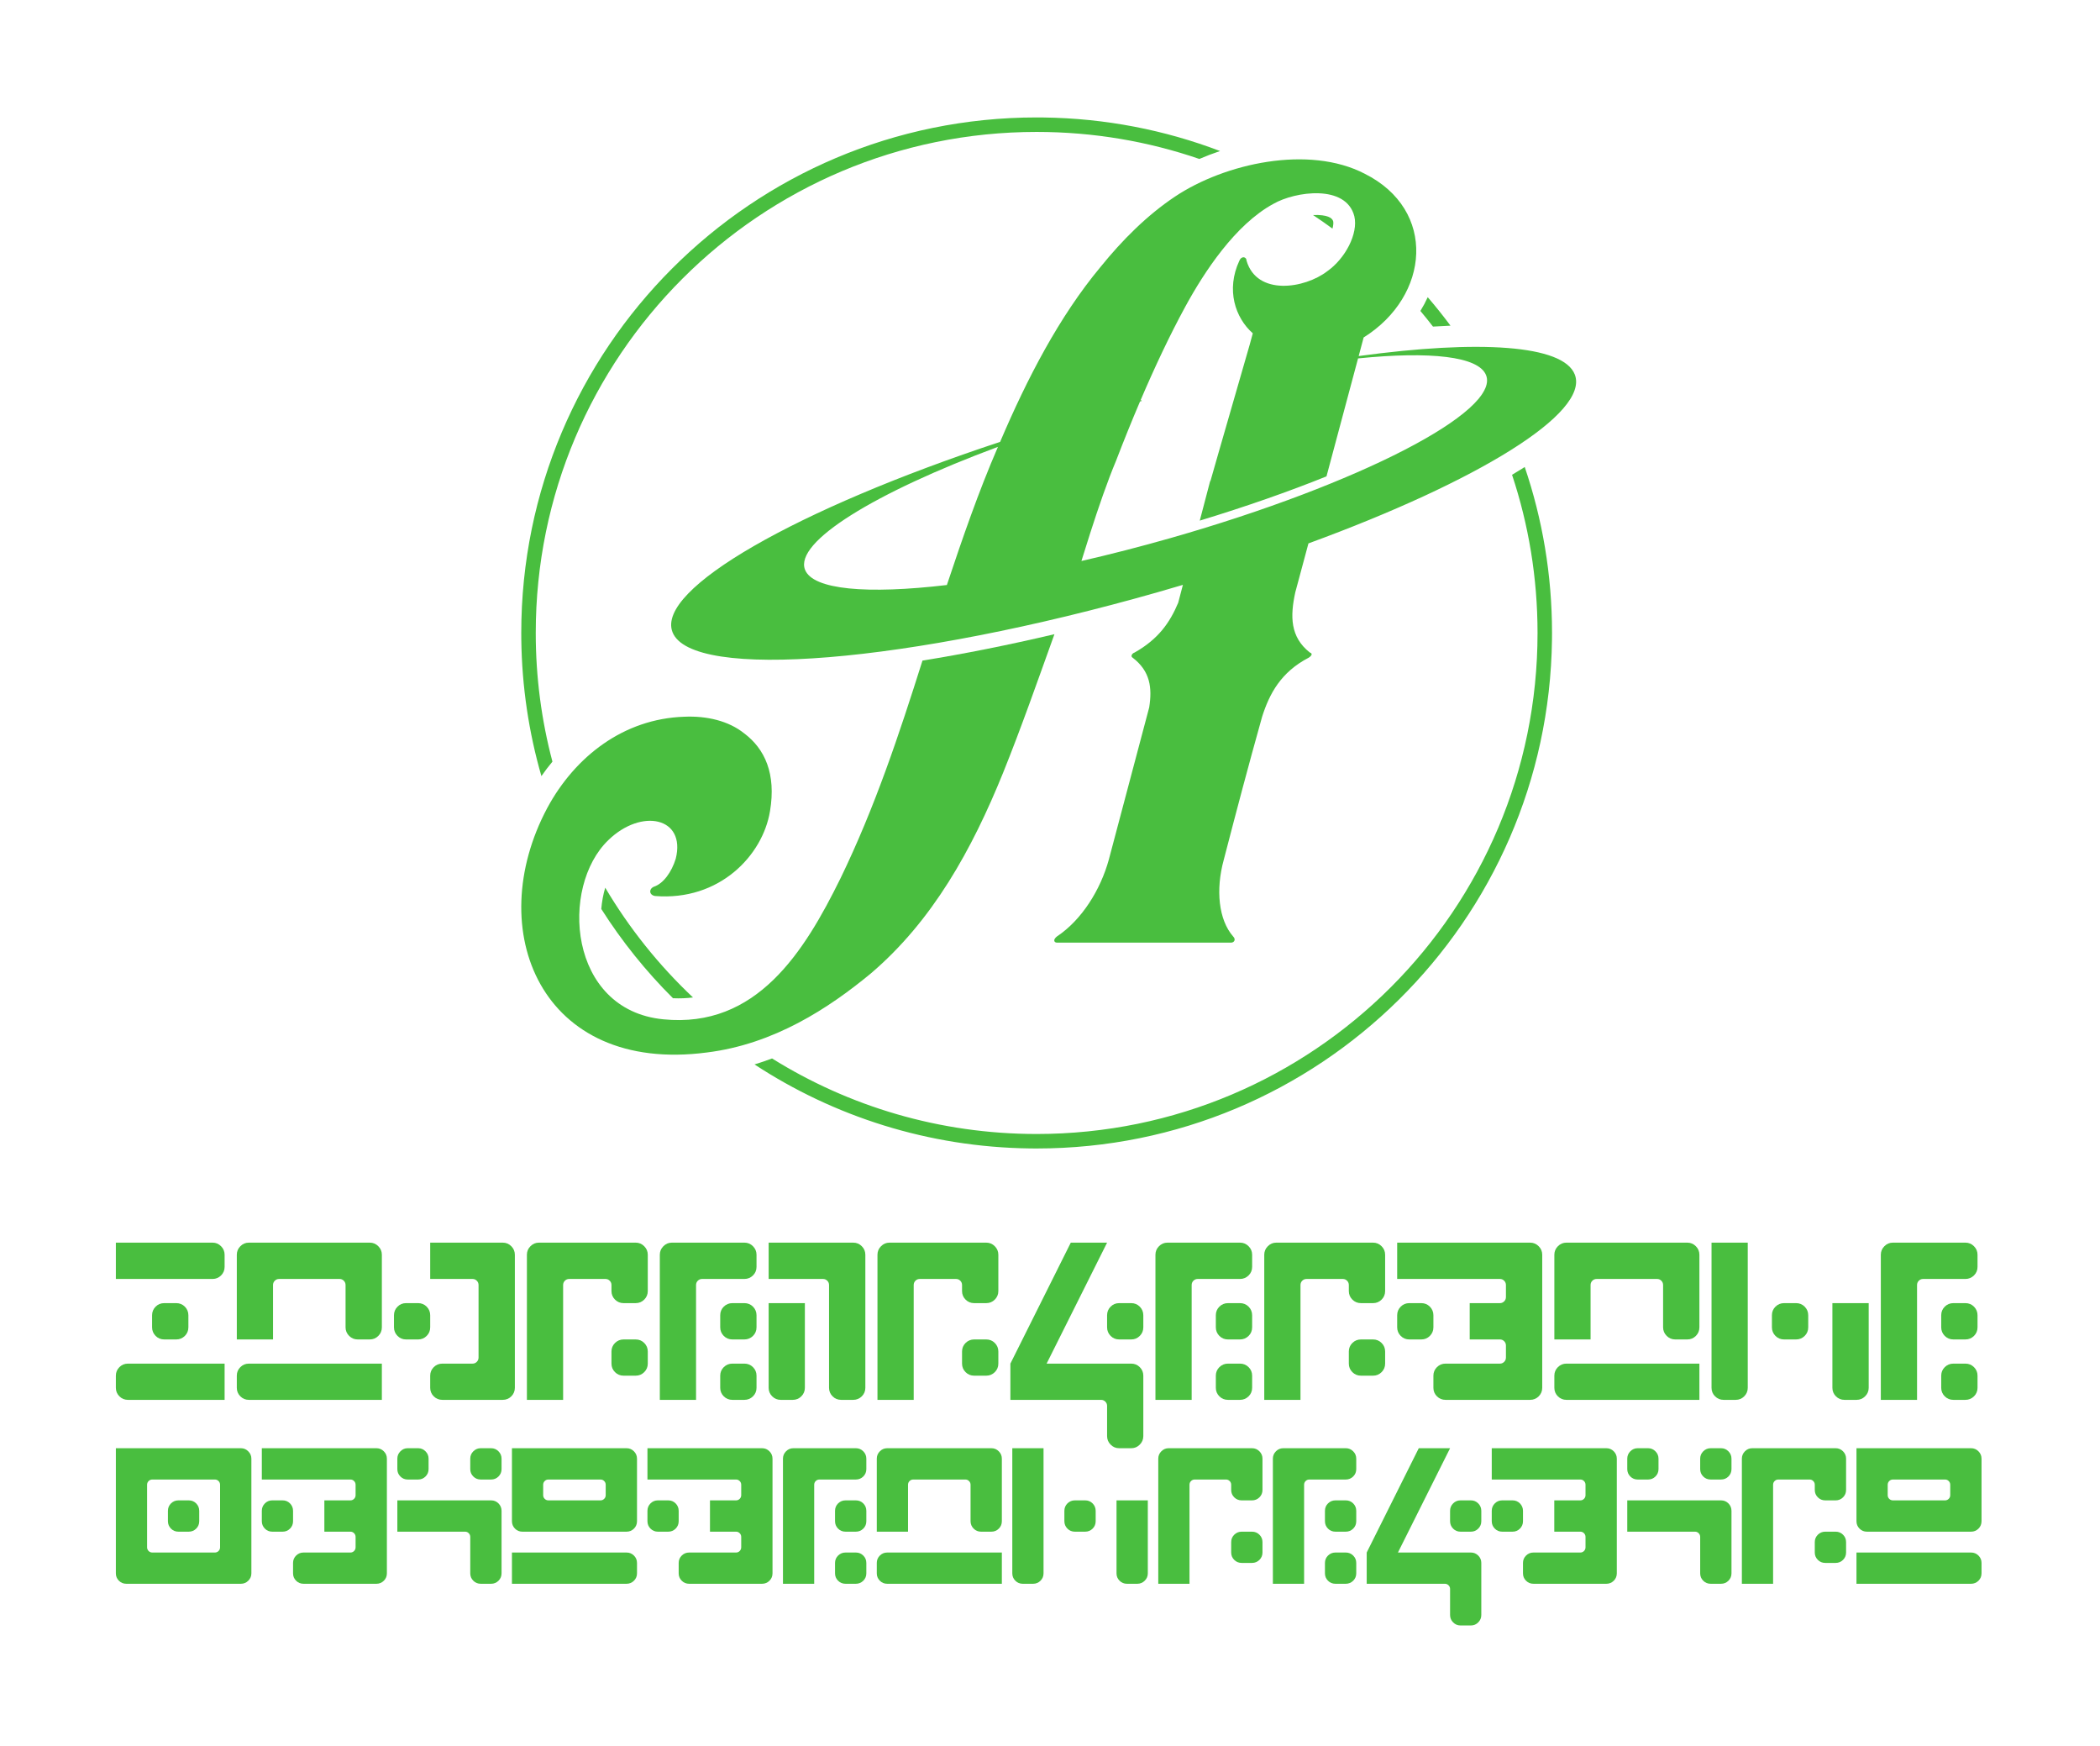 <svg width="290" height="241" viewBox="0 0 290 241" fill="none" xmlns="http://www.w3.org/2000/svg">
<path d="M210.557 64.472C213.001 71.662 214.327 79.368 214.327 87.384L214.321 88.304C213.829 127.187 182.155 158.556 143.155 158.556L142.235 158.55C128.202 158.372 115.148 154.131 104.194 146.951C105.018 146.701 105.826 146.425 106.617 146.128C117.22 152.737 129.741 156.556 143.155 156.556C181.357 156.556 212.327 125.586 212.327 87.384C212.327 79.753 211.089 72.412 208.807 65.548C209.291 65.259 209.763 64.974 210.219 64.689C210.333 64.617 210.445 64.543 210.557 64.472ZM83.579 122.552C86.897 128.161 90.985 133.26 95.697 137.705C94.819 137.817 93.9 137.855 92.934 137.812C89.199 134.093 85.874 129.961 83.035 125.49C83.118 124.468 83.303 123.478 83.579 122.552ZM77.334 108.708C76.987 109.2 76.653 109.704 76.337 110.222L75.951 110.869C76.38 110.124 76.843 109.403 77.334 108.708ZM144.075 16.219C152.663 16.328 160.885 17.957 168.483 20.852C167.505 21.179 166.549 21.546 165.624 21.944C158.579 19.526 151.02 18.213 143.155 18.213C104.953 18.213 73.984 49.182 73.984 87.384C73.984 93.526 74.786 99.48 76.288 105.149C75.753 105.792 75.245 106.46 74.766 107.148C73.036 101.154 72.073 94.835 71.99 88.304L71.984 87.384C71.984 48.077 103.849 16.213 143.155 16.213L144.075 16.219ZM205.339 52.802C205.264 53.414 204.944 54.081 204.398 54.793L204.267 54.954V54.953C204.808 54.283 205.156 53.653 205.291 53.067L205.339 52.802ZM203.764 50.358L204.048 50.522C203.954 50.464 203.855 50.407 203.752 50.352C203.756 50.355 203.76 50.356 203.764 50.358ZM203.644 50.3C203.68 50.318 203.717 50.334 203.752 50.352C203.717 50.334 203.68 50.318 203.644 50.3ZM203.404 50.185C203.487 50.221 203.567 50.261 203.644 50.3C203.567 50.261 203.487 50.221 203.404 50.185ZM203.265 50.127C203.312 50.147 203.359 50.164 203.404 50.185C203.359 50.164 203.312 50.147 203.265 50.127ZM203.021 50.027C203.105 50.059 203.186 50.093 203.265 50.127C203.186 50.093 203.105 50.059 203.021 50.027ZM202.893 49.981C202.936 49.997 202.979 50.011 203.021 50.027C202.979 50.011 202.936 49.997 202.893 49.981ZM202.603 49.88C202.703 49.912 202.799 49.947 202.893 49.981C202.799 49.947 202.703 49.912 202.603 49.88ZM202.462 49.837C202.509 49.852 202.557 49.865 202.603 49.88C202.557 49.865 202.509 49.852 202.462 49.837ZM202.16 49.748C202.263 49.777 202.363 49.807 202.462 49.837C202.363 49.807 202.263 49.777 202.16 49.748ZM202.005 49.707C202.057 49.721 202.109 49.734 202.16 49.748C202.109 49.734 202.057 49.721 202.005 49.707ZM201.664 49.622C201.78 49.649 201.894 49.678 202.005 49.707C201.894 49.678 201.78 49.649 201.664 49.622ZM201.555 49.597C201.591 49.605 201.628 49.614 201.664 49.622C201.628 49.614 201.591 49.605 201.555 49.597ZM201.185 49.518C201.311 49.543 201.434 49.569 201.555 49.597C201.434 49.569 201.311 49.543 201.185 49.518ZM201.03 49.487C201.082 49.497 201.134 49.507 201.185 49.518C201.134 49.507 201.083 49.498 201.031 49.488L201.03 49.487ZM197.162 41.029C198.255 42.302 199.304 43.613 200.307 44.961C199.52 44.993 198.714 45.035 197.89 45.088C197.324 44.356 196.745 43.636 196.15 42.929C196.53 42.312 196.868 41.677 197.162 41.029ZM186.644 33.128L186.536 33.39C186.591 33.262 186.64 33.132 186.688 33.004C186.673 33.045 186.66 33.087 186.644 33.128ZM186.797 32.698C186.763 32.8 186.726 32.902 186.688 33.004C186.726 32.902 186.763 32.8 186.797 32.698ZM186.933 32.234C186.992 32.008 187.038 31.783 187.071 31.561L187.092 31.391H187.093C187.06 31.668 187.007 31.95 186.933 32.234ZM182.026 29.683C183.731 29.75 184.025 30.275 184.11 30.564C184.144 30.742 184.14 31.084 184.009 31.561C183.129 30.916 182.233 30.291 181.322 29.688C181.559 29.676 181.795 29.674 182.026 29.683ZM186.865 32.48C186.844 32.552 186.821 32.625 186.797 32.698C186.821 32.625 186.844 32.552 186.865 32.48Z" fill="#49BE3F"/>
<path d="M145.612 87.556C143.288 94.01 141.032 100.467 138.527 106.675C134.235 117.262 128.798 127.133 120.214 134.429C114.492 139.151 106.909 144.158 97.61 145.303C74.72 148.308 66.566 128.421 75.579 111.539C79.441 104.386 86.165 99.237 94.462 98.951C97.61 98.807 100.614 99.522 102.76 101.239C105.622 103.385 107.195 106.819 106.336 111.97C105.335 118.12 99.326 124.416 90.457 123.7C89.598 123.557 89.599 122.698 90.314 122.412C91.602 121.983 92.746 120.409 93.318 118.55C94.748 112.827 88.597 111.54 84.019 115.975C77.295 122.413 78.44 139.437 91.602 140.724C104.477 142.012 111.058 131.426 116.065 121.268C120.8 111.52 124.179 101.364 127.39 91.198C133.053 90.288 139.183 89.069 145.612 87.556Z" fill="#49BE3F"/>
<path fill-rule="evenodd" clip-rule="evenodd" d="M162.275 27.132C169.142 22.553 180.73 19.978 188.456 23.983C198.47 28.991 197.469 40.866 188.313 46.589C188.087 47.437 187.858 48.294 187.627 49.157C204.226 46.892 215.883 47.6 217.472 51.705C219.53 57.023 204.081 66.459 180.69 75.021C180.071 77.321 179.463 79.582 178.871 81.782C178.155 85.073 178.155 87.934 180.874 90.08C181.302 90.223 181.159 90.509 180.73 90.796C176.867 92.799 175.294 95.803 174.292 98.951C172.289 106.104 170.858 111.54 168.999 118.693C167.855 122.842 168.283 126.99 170.287 129.279C170.715 129.709 170.43 130.137 170.001 130.137H145.965C145.537 130.137 145.393 129.709 145.965 129.279C149.398 126.99 151.974 122.842 153.119 118.693L158.699 97.663C159.128 94.944 158.841 92.655 156.41 90.796C156.124 90.652 156.266 90.223 156.695 90.08C159.985 88.22 161.56 85.931 162.705 83.213L163.352 80.745C162.216 81.083 161.07 81.418 159.914 81.748C125.505 91.567 95.487 94.037 92.866 87.263C90.568 81.326 110.084 70.259 138.112 61.004C141.828 52.288 146.259 43.718 151.974 36.86C154.979 33.14 158.412 29.707 162.275 27.132ZM137.813 61.691C120.818 68.003 109.686 74.815 111.167 78.647C112.247 81.438 119.786 82.056 130.758 80.766C132.898 74.366 135.089 67.975 137.813 61.691ZM187.026 29.849C185.881 25.415 178.87 26.417 175.866 28.134C170.573 30.995 166.281 37.576 163.706 42.296C161.555 46.239 159.46 50.688 157.492 55.29C157.542 55.277 157.593 55.264 157.643 55.251C157.648 55.287 157.656 55.324 157.663 55.36C157.587 55.381 157.511 55.401 157.435 55.422C156.281 58.124 155.172 60.878 154.121 63.613C152.976 66.331 151.688 70.051 150.543 73.628L149.34 77.45C153.319 76.538 157.463 75.478 161.695 74.27C187.667 66.859 207.156 56.802 205.224 51.807C204.208 49.182 197.473 48.481 187.541 49.481C186.134 54.759 184.655 60.284 183.181 65.767C177.972 67.864 172.058 69.94 165.683 71.875L167.139 66.331V66.474L168.284 62.469L172.576 47.59L173.005 46.016C170.573 43.87 169.286 40.008 171.145 36.002C171.431 35.287 172.146 35.429 172.146 36.002C173.577 40.866 180.159 39.864 183.306 37.432C185.738 35.715 187.598 32.282 187.026 29.849Z" fill="#49BE3F"/>
<path d="M269.748 193.26C269.282 193.26 268.886 193.098 268.561 192.773C268.236 192.448 268.073 192.056 268.073 191.596V189.922C268.073 189.463 268.236 189.071 268.561 188.746C268.893 188.421 269.289 188.258 269.748 188.258H271.412C271.878 188.258 272.274 188.421 272.599 188.746C272.924 189.071 273.086 189.463 273.086 189.922V191.596C273.086 192.056 272.924 192.448 272.599 192.773C272.267 193.098 271.871 193.26 271.412 193.26H269.748ZM269.748 184.92C269.282 184.92 268.886 184.757 268.561 184.432C268.236 184.1 268.073 183.705 268.073 183.245V181.581C268.073 181.115 268.236 180.719 268.561 180.394C268.893 180.069 269.289 179.907 269.748 179.907H271.412C271.878 179.907 272.274 180.069 272.599 180.394C272.924 180.726 273.086 181.122 273.086 181.581V183.245C273.086 183.712 272.924 184.107 272.599 184.432C272.267 184.757 271.871 184.92 271.412 184.92H269.748ZM259.733 193.26V173.23C259.733 172.771 259.895 172.379 260.22 172.054C260.545 171.722 260.937 171.556 261.397 171.556H271.412C271.878 171.556 272.274 171.722 272.599 172.054C272.924 172.379 273.086 172.771 273.086 173.23V174.905C273.086 175.364 272.924 175.756 272.599 176.081C272.267 176.406 271.871 176.569 271.412 176.569H265.572C265.339 176.569 265.141 176.65 264.979 176.812C264.816 176.975 264.735 177.173 264.735 177.406V193.26H259.733Z" fill="#49BE3F"/>
<path d="M246.369 184.92C245.902 184.92 245.507 184.757 245.182 184.432C244.857 184.1 244.694 183.705 244.694 183.245V181.581C244.694 181.115 244.857 180.719 245.182 180.394C245.514 180.069 245.91 179.907 246.369 179.907H248.033C248.499 179.907 248.895 180.069 249.22 180.394C249.545 180.726 249.707 181.122 249.707 181.581V183.245C249.707 183.712 249.545 184.107 249.22 184.432C248.888 184.757 248.492 184.92 248.033 184.92H246.369ZM254.709 193.26C254.25 193.26 253.858 193.098 253.533 192.773C253.208 192.448 253.045 192.056 253.045 191.596V179.907H258.058V191.596C258.058 192.056 257.892 192.448 257.56 192.773C257.235 193.098 256.843 193.26 256.384 193.26H254.709ZM238.018 193.26C237.558 193.26 237.166 193.098 236.841 192.773C236.516 192.448 236.354 192.056 236.354 191.596V171.556H241.356V191.596C241.356 192.056 241.193 192.448 240.868 192.773C240.543 193.098 240.151 193.26 239.692 193.26H238.018Z" fill="#49BE3F"/>
<path d="M216.313 193.26C215.854 193.26 215.461 193.098 215.136 192.773C214.811 192.448 214.649 192.056 214.649 191.596V189.922C214.649 189.463 214.811 189.071 215.136 188.746C215.461 188.421 215.854 188.258 216.313 188.258H234.679V193.26H216.313ZM214.649 184.92V173.23C214.649 172.771 214.811 172.379 215.136 172.054C215.461 171.722 215.854 171.556 216.313 171.556H233.005C233.471 171.556 233.867 171.722 234.192 172.054C234.517 172.379 234.679 172.771 234.679 173.23V183.245C234.679 183.712 234.517 184.107 234.192 184.432C233.867 184.757 233.471 184.92 233.005 184.92H231.341C230.882 184.92 230.489 184.757 230.164 184.432C229.832 184.1 229.666 183.705 229.666 183.245V177.406C229.666 177.173 229.585 176.975 229.423 176.812C229.26 176.65 229.066 176.569 228.84 176.569H220.488C220.255 176.569 220.057 176.65 219.895 176.812C219.732 176.975 219.651 177.173 219.651 177.406V184.92H214.649Z" fill="#49BE3F"/>
<path d="M194.608 184.92C194.149 184.92 193.757 184.757 193.432 184.432C193.107 184.1 192.944 183.705 192.944 183.245V181.581C192.944 181.115 193.107 180.719 193.432 180.394C193.757 180.069 194.149 179.907 194.608 179.907H196.283C196.742 179.907 197.134 180.069 197.459 180.394C197.784 180.726 197.946 181.122 197.946 181.581V183.245C197.946 183.712 197.784 184.107 197.459 184.432C197.134 184.757 196.742 184.92 196.283 184.92H194.608ZM199.621 193.26C199.155 193.26 198.759 193.098 198.434 192.773C198.109 192.448 197.946 192.056 197.946 191.596V189.922C197.946 189.463 198.109 189.071 198.434 188.746C198.759 188.421 199.155 188.258 199.621 188.258H207.135C207.361 188.258 207.555 188.177 207.718 188.014C207.88 187.852 207.962 187.654 207.962 187.421V185.757C207.962 185.524 207.88 185.326 207.718 185.163C207.555 185.001 207.361 184.92 207.135 184.92H202.959V179.907H207.135C207.361 179.907 207.555 179.826 207.718 179.663C207.88 179.501 207.962 179.303 207.962 179.07V177.406C207.962 177.173 207.88 176.975 207.718 176.812C207.555 176.65 207.361 176.569 207.135 176.569H192.944V171.556H211.3C211.766 171.556 212.162 171.722 212.487 172.054C212.812 172.379 212.974 172.771 212.974 173.23V191.596C212.974 192.056 212.812 192.448 212.487 192.773C212.162 193.098 211.766 193.26 211.3 193.26H199.621Z" fill="#49BE3F"/>
<path d="M187.942 189.922C187.476 189.922 187.08 189.759 186.755 189.434C186.43 189.109 186.267 188.717 186.267 188.258V186.584C186.267 186.124 186.43 185.732 186.755 185.407C187.087 185.082 187.483 184.92 187.942 184.92H189.606C190.072 184.92 190.468 185.082 190.793 185.407C191.118 185.732 191.28 186.124 191.28 186.584V188.258C191.28 188.717 191.118 189.109 190.793 189.434C190.468 189.759 190.072 189.922 189.606 189.922H187.942ZM174.588 193.26V173.23C174.588 172.771 174.751 172.379 175.076 172.054C175.401 171.722 175.793 171.556 176.252 171.556H189.606C190.072 171.556 190.468 171.722 190.793 172.054C191.118 172.379 191.28 172.771 191.28 173.23V178.243C191.28 178.702 191.118 179.094 190.793 179.419C190.468 179.744 190.072 179.907 189.606 179.907H187.942C187.476 179.907 187.08 179.744 186.755 179.419C186.43 179.094 186.267 178.702 186.267 178.243V177.406C186.267 177.173 186.186 176.975 186.024 176.812C185.861 176.65 185.667 176.569 185.441 176.569H180.428C180.195 176.569 179.997 176.65 179.834 176.812C179.672 176.975 179.591 177.173 179.591 177.406V193.26H174.588Z" fill="#49BE3F"/>
<path d="M169.576 193.26C169.109 193.26 168.714 193.098 168.389 192.773C168.064 192.448 167.901 192.056 167.901 191.596V189.922C167.901 189.463 168.064 189.071 168.389 188.746C168.721 188.421 169.116 188.258 169.576 188.258H171.24C171.706 188.258 172.101 188.421 172.427 188.746C172.752 189.071 172.914 189.463 172.914 189.922V191.596C172.914 192.056 172.752 192.448 172.427 192.773C172.094 193.098 171.699 193.26 171.24 193.26H169.576ZM169.576 184.92C169.109 184.92 168.714 184.757 168.389 184.432C168.064 184.1 167.901 183.705 167.901 183.245V181.581C167.901 181.115 168.064 180.719 168.389 180.394C168.721 180.069 169.116 179.907 169.576 179.907H171.24C171.706 179.907 172.101 180.069 172.427 180.394C172.752 180.726 172.914 181.122 172.914 181.581V183.245C172.914 183.712 172.752 184.107 172.427 184.432C172.094 184.757 171.699 184.92 171.24 184.92H169.576ZM159.561 193.26V173.23C159.561 172.771 159.723 172.379 160.048 172.054C160.373 171.722 160.765 171.556 161.224 171.556H171.24C171.706 171.556 172.101 171.722 172.427 172.054C172.752 172.379 172.914 172.771 172.914 173.23V174.905C172.914 175.364 172.752 175.756 172.427 176.081C172.094 176.406 171.699 176.569 171.24 176.569H165.4C165.167 176.569 164.969 176.65 164.807 176.812C164.644 176.975 164.563 177.173 164.563 177.406V193.26H159.561Z" fill="#49BE3F"/>
<path d="M154.548 184.92C154.088 184.92 153.696 184.757 153.371 184.432C153.046 184.1 152.884 183.705 152.884 183.245V181.581C152.884 181.115 153.046 180.719 153.371 180.394C153.696 180.069 154.088 179.907 154.548 179.907H156.222C156.681 179.907 157.074 180.069 157.399 180.394C157.724 180.726 157.886 181.122 157.886 181.581V183.245C157.886 183.712 157.724 184.107 157.399 184.432C157.074 184.757 156.681 184.92 156.222 184.92H154.548ZM154.548 199.937C154.088 199.937 153.696 199.771 153.371 199.439C153.046 199.114 152.884 198.722 152.884 198.263V194.087C152.884 193.861 152.803 193.667 152.64 193.504C152.478 193.342 152.28 193.26 152.047 193.26H139.53V188.258L147.871 171.556H152.884L144.533 188.258H156.222C156.681 188.258 157.074 188.421 157.399 188.746C157.724 189.071 157.886 189.463 157.886 189.922V198.263C157.886 198.722 157.724 199.114 157.399 199.439C157.074 199.771 156.681 199.937 156.222 199.937H154.548Z" fill="#49BE3F"/>
<path d="M134.528 189.922C134.062 189.922 133.666 189.759 133.341 189.434C133.016 189.109 132.854 188.717 132.854 188.258V186.584C132.854 186.124 133.016 185.732 133.341 185.407C133.673 185.082 134.069 184.92 134.528 184.92H136.192C136.658 184.92 137.054 185.082 137.379 185.407C137.704 185.732 137.866 186.124 137.866 186.584V188.258C137.866 188.717 137.704 189.109 137.379 189.434C137.054 189.759 136.658 189.922 136.192 189.922H134.528ZM121.175 193.26V173.23C121.175 172.771 121.337 172.379 121.662 172.054C121.987 171.722 122.379 171.556 122.838 171.556H136.192C136.658 171.556 137.054 171.722 137.379 172.054C137.704 172.379 137.866 172.771 137.866 173.23V178.243C137.866 178.702 137.704 179.094 137.379 179.419C137.054 179.744 136.658 179.907 136.192 179.907H134.528C134.062 179.907 133.666 179.744 133.341 179.419C133.016 179.094 132.854 178.702 132.854 178.243V177.406C132.854 177.173 132.772 176.975 132.61 176.812C132.447 176.65 132.253 176.569 132.027 176.569H127.014C126.781 176.569 126.583 176.65 126.421 176.812C126.258 176.975 126.177 177.173 126.177 177.406V193.26H121.175Z" fill="#49BE3F"/>
<path d="M107.81 193.26C107.351 193.26 106.959 193.098 106.634 192.773C106.309 192.448 106.147 192.056 106.147 191.596V179.907H111.149V191.596C111.149 192.056 110.986 192.448 110.661 192.773C110.336 193.098 109.944 193.26 109.485 193.26H107.81ZM116.162 193.26C115.695 193.26 115.3 193.098 114.975 192.773C114.65 192.448 114.487 192.056 114.487 191.596V177.406C114.487 177.173 114.406 176.975 114.243 176.812C114.081 176.65 113.883 176.569 113.65 176.569H106.147V171.556H117.826C118.292 171.556 118.688 171.722 119.013 172.054C119.338 172.379 119.5 172.771 119.5 173.23V191.596C119.5 192.056 119.338 192.448 119.013 192.773C118.681 193.098 118.285 193.26 117.826 193.26H116.162Z" fill="#49BE3F"/>
<path d="M101.134 193.26C100.667 193.26 100.272 193.098 99.947 192.773C99.622 192.448 99.459 192.056 99.459 191.596V189.922C99.459 189.463 99.622 189.071 99.947 188.746C100.279 188.421 100.674 188.258 101.134 188.258H102.798C103.264 188.258 103.66 188.421 103.985 188.746C104.31 189.071 104.472 189.463 104.472 189.922V191.596C104.472 192.056 104.31 192.448 103.985 192.773C103.653 193.098 103.257 193.26 102.798 193.26H101.134ZM101.134 184.92C100.667 184.92 100.272 184.757 99.947 184.432C99.622 184.1 99.459 183.705 99.459 183.245V181.581C99.459 181.115 99.622 180.719 99.947 180.394C100.279 180.069 100.674 179.907 101.134 179.907H102.798C103.264 179.907 103.66 180.069 103.985 180.394C104.31 180.726 104.472 181.122 104.472 181.581V183.245C104.472 183.712 104.31 184.107 103.985 184.432C103.653 184.757 103.257 184.92 102.798 184.92H101.134ZM91.119 193.26V173.23C91.119 172.771 91.281 172.379 91.606 172.054C91.931 171.722 92.323 171.556 92.782 171.556H102.798C103.264 171.556 103.66 171.722 103.985 172.054C104.31 172.379 104.472 172.771 104.472 173.23V174.905C104.472 175.364 104.31 175.756 103.985 176.081C103.653 176.406 103.257 176.569 102.798 176.569H96.958C96.725 176.569 96.527 176.65 96.365 176.812C96.202 176.975 96.121 177.173 96.121 177.406V193.26H91.119Z" fill="#49BE3F"/>
<path d="M86.116 189.922C85.65 189.922 85.254 189.759 84.929 189.434C84.604 189.109 84.442 188.717 84.442 188.258V186.584C84.442 186.124 84.604 185.732 84.929 185.407C85.261 185.082 85.657 184.92 86.116 184.92H87.78C88.247 184.92 88.642 185.082 88.967 185.407C89.292 185.732 89.455 186.124 89.455 186.584V188.258C89.455 188.717 89.292 189.109 88.967 189.434C88.642 189.759 88.247 189.922 87.78 189.922H86.116ZM72.763 193.26V173.23C72.763 172.771 72.925 172.379 73.25 172.054C73.575 171.722 73.968 171.556 74.427 171.556H87.78C88.247 171.556 88.642 171.722 88.967 172.054C89.292 172.379 89.455 172.771 89.455 173.23V178.243C89.455 178.702 89.292 179.094 88.967 179.419C88.642 179.744 88.247 179.907 87.78 179.907H86.116C85.65 179.907 85.254 179.744 84.929 179.419C84.604 179.094 84.442 178.702 84.442 178.243V177.406C84.442 177.173 84.361 176.975 84.198 176.812C84.036 176.65 83.841 176.569 83.615 176.569H78.602C78.369 176.569 78.171 176.65 78.009 176.812C77.846 176.975 77.765 177.173 77.765 177.406V193.26H72.763Z" fill="#49BE3F"/>
<path d="M56.071 184.92C55.612 184.92 55.22 184.757 54.895 184.432C54.57 184.1 54.407 183.705 54.407 183.245V181.581C54.407 181.115 54.57 180.719 54.895 180.394C55.22 180.069 55.612 179.907 56.071 179.907H57.745C58.205 179.907 58.597 180.069 58.922 180.394C59.247 180.726 59.409 181.122 59.409 181.581V183.245C59.409 183.712 59.247 184.107 58.922 184.432C58.597 184.757 58.205 184.92 57.745 184.92H56.071ZM61.084 193.26C60.618 193.26 60.222 193.098 59.897 192.773C59.572 192.448 59.409 192.056 59.409 191.596V189.922C59.409 189.463 59.572 189.071 59.897 188.746C60.222 188.421 60.618 188.258 61.084 188.258H65.26C65.486 188.258 65.68 188.177 65.842 188.014C66.005 187.852 66.086 187.654 66.086 187.421V177.406C66.086 177.173 66.005 176.975 65.842 176.812C65.68 176.65 65.486 176.569 65.26 176.569H59.409V171.556H69.424C69.891 171.556 70.287 171.722 70.612 172.054C70.936 172.379 71.099 172.771 71.099 173.23V191.596C71.099 192.056 70.936 192.448 70.612 192.773C70.287 193.098 69.891 193.26 69.424 193.26H61.084Z" fill="#49BE3F"/>
<path d="M34.366 193.26C33.907 193.26 33.515 193.098 33.19 192.773C32.865 192.448 32.703 192.056 32.703 191.596V189.922C32.703 189.463 32.865 189.071 33.19 188.746C33.515 188.421 33.907 188.258 34.366 188.258H52.733V193.26H34.366ZM32.703 184.92V173.23C32.703 172.771 32.865 172.379 33.19 172.054C33.515 171.722 33.907 171.556 34.366 171.556H51.058C51.525 171.556 51.92 171.722 52.245 172.054C52.57 172.379 52.733 172.771 52.733 173.23V183.245C52.733 183.712 52.57 184.107 52.245 184.432C51.92 184.757 51.525 184.92 51.058 184.92H49.394C48.935 184.92 48.543 184.757 48.218 184.432C47.886 184.1 47.72 183.705 47.72 183.245V177.406C47.72 177.173 47.639 176.975 47.476 176.812C47.314 176.65 47.119 176.569 46.893 176.569H38.542C38.309 176.569 38.111 176.65 37.949 176.812C37.786 176.975 37.705 177.173 37.705 177.406V184.92H32.703Z" fill="#49BE3F"/>
<path d="M17.664 193.26C17.205 193.26 16.812 193.098 16.488 192.773C16.163 192.448 16 192.056 16 191.596V189.922C16 189.463 16.163 189.071 16.488 188.746C16.812 188.421 17.205 188.258 17.664 188.258H31.017V193.26H17.664ZM22.677 184.92C22.21 184.92 21.815 184.757 21.49 184.432C21.165 184.1 21.002 183.705 21.002 183.245V181.581C21.002 181.115 21.165 180.719 21.49 180.394C21.815 180.069 22.21 179.907 22.677 179.907H24.341C24.807 179.907 25.203 180.069 25.528 180.394C25.853 180.726 26.015 181.122 26.015 181.581V183.245C26.015 183.712 25.853 184.107 25.528 184.432C25.195 184.757 24.8 184.92 24.341 184.92H22.677ZM16 176.569V171.556H29.354C29.813 171.556 30.205 171.722 30.53 172.054C30.855 172.379 31.017 172.771 31.017 173.23V174.905C31.017 175.364 30.855 175.756 30.53 176.081C30.205 176.406 29.813 176.569 29.354 176.569H16Z" fill="#49BE3F"/>
<path d="M256.37 218.651V214.338H272.196C272.598 214.338 272.939 214.478 273.219 214.758C273.5 215.038 273.64 215.376 273.64 215.772V217.216C273.64 217.612 273.5 217.95 273.219 218.23C272.939 218.511 272.598 218.651 272.196 218.651H256.37ZM268.605 207.137C268.8 207.137 268.967 207.067 269.108 206.927C269.248 206.787 269.318 206.617 269.318 206.416V204.981C269.318 204.78 269.248 204.609 269.108 204.469C268.967 204.329 268.8 204.259 268.605 204.259H261.405C261.204 204.259 261.033 204.329 260.893 204.469C260.753 204.609 260.683 204.78 260.683 204.981V206.416C260.683 206.617 260.753 206.787 260.893 206.927C261.033 207.067 261.204 207.137 261.405 207.137H268.605ZM257.805 211.459C257.409 211.459 257.071 211.319 256.79 211.039C256.51 210.753 256.37 210.412 256.37 210.016V199.937H272.196C272.598 199.937 272.939 200.08 273.219 200.367C273.5 200.647 273.64 200.985 273.64 201.381V210.016C273.64 210.418 273.5 210.759 273.219 211.039C272.939 211.319 272.598 211.459 272.196 211.459H257.805Z" fill="#49BE3F"/>
<path d="M252.057 215.772C251.655 215.772 251.314 215.632 251.034 215.352C250.754 215.072 250.613 214.734 250.613 214.338V212.894C250.613 212.498 250.754 212.16 251.034 211.88C251.32 211.6 251.661 211.459 252.057 211.459H253.492C253.894 211.459 254.235 211.6 254.515 211.88C254.795 212.16 254.935 212.498 254.935 212.894V214.338C254.935 214.734 254.795 215.072 254.515 215.352C254.235 215.632 253.894 215.772 253.492 215.772H252.057ZM240.544 218.651V201.381C240.544 200.985 240.684 200.647 240.964 200.367C241.244 200.08 241.583 199.937 241.978 199.937H253.492C253.894 199.937 254.235 200.08 254.515 200.367C254.795 200.647 254.935 200.985 254.935 201.381V205.703C254.935 206.099 254.795 206.437 254.515 206.717C254.235 206.997 253.894 207.137 253.492 207.137H252.057C251.655 207.137 251.314 206.997 251.034 206.717C250.754 206.437 250.613 206.099 250.613 205.703V204.981C250.613 204.78 250.543 204.609 250.403 204.469C250.263 204.329 250.096 204.259 249.901 204.259H245.579C245.378 204.259 245.207 204.329 245.067 204.469C244.927 204.609 244.857 204.78 244.857 204.981V218.651H240.544Z" fill="#49BE3F"/>
<path d="M236.231 218.651C235.829 218.651 235.488 218.511 235.208 218.23C234.927 217.95 234.787 217.612 234.787 217.216V212.181C234.787 211.98 234.717 211.81 234.577 211.67C234.437 211.53 234.27 211.459 234.075 211.459H224.718V207.137H237.666C238.068 207.137 238.409 207.278 238.689 207.558C238.969 207.844 239.109 208.185 239.109 208.581V217.216C239.109 217.612 238.969 217.95 238.689 218.23C238.409 218.511 238.068 218.651 237.666 218.651H236.231ZM226.152 204.259C225.756 204.259 225.418 204.119 225.138 203.839C224.858 203.559 224.718 203.221 224.718 202.825V201.381C224.718 200.985 224.858 200.647 225.138 200.367C225.418 200.08 225.756 199.937 226.152 199.937H227.596C227.992 199.937 228.33 200.08 228.61 200.367C228.891 200.647 229.031 200.985 229.031 201.381V202.825C229.031 203.221 228.891 203.559 228.61 203.839C228.33 204.119 227.992 204.259 227.596 204.259H226.152ZM236.231 204.259C235.829 204.259 235.488 204.119 235.208 203.839C234.927 203.559 234.787 203.221 234.787 202.825V201.381C234.787 200.985 234.927 200.647 235.208 200.367C235.494 200.08 235.835 199.937 236.231 199.937H237.666C238.068 199.937 238.409 200.08 238.689 200.367C238.969 200.647 239.109 200.985 239.109 201.381V202.825C239.109 203.221 238.969 203.559 238.689 203.839C238.409 204.119 238.068 204.259 237.666 204.259H236.231Z" fill="#49BE3F"/>
<path d="M207.439 211.459C207.043 211.459 206.705 211.319 206.425 211.039C206.144 210.753 206.004 210.412 206.004 210.016V208.581C206.004 208.179 206.144 207.838 206.425 207.558C206.705 207.278 207.043 207.137 207.439 207.137H208.883C209.279 207.137 209.617 207.278 209.897 207.558C210.177 207.844 210.317 208.185 210.317 208.581V210.016C210.317 210.418 210.177 210.759 209.897 211.039C209.617 211.319 209.279 211.459 208.883 211.459H207.439ZM211.761 218.651C211.359 218.651 211.018 218.511 210.738 218.23C210.457 217.95 210.317 217.612 210.317 217.216V215.772C210.317 215.376 210.457 215.038 210.738 214.758C211.018 214.478 211.359 214.338 211.761 214.338H218.239C218.434 214.338 218.602 214.268 218.742 214.128C218.882 213.987 218.952 213.817 218.952 213.616V212.181C218.952 211.98 218.882 211.81 218.742 211.67C218.602 211.53 218.434 211.459 218.239 211.459H214.639V207.137H218.239C218.434 207.137 218.602 207.067 218.742 206.927C218.882 206.787 218.952 206.617 218.952 206.416V204.981C218.952 204.78 218.882 204.609 218.742 204.469C218.602 204.329 218.434 204.259 218.239 204.259H206.004V199.937H221.83C222.232 199.937 222.574 200.08 222.854 200.367C223.134 200.647 223.274 200.985 223.274 201.381V217.216C223.274 217.612 223.134 217.95 222.854 218.23C222.574 218.511 222.232 218.651 221.83 218.651H211.761Z" fill="#49BE3F"/>
<path d="M201.682 211.459C201.286 211.459 200.948 211.319 200.668 211.039C200.388 210.753 200.248 210.412 200.248 210.016V208.581C200.248 208.179 200.388 207.838 200.668 207.558C200.948 207.278 201.286 207.137 201.682 207.137H203.126C203.522 207.137 203.86 207.278 204.14 207.558C204.42 207.844 204.561 208.185 204.561 208.581V210.016C204.561 210.418 204.42 210.759 204.14 211.039C203.86 211.319 203.522 211.459 203.126 211.459H201.682ZM201.682 224.407C201.286 224.407 200.948 224.264 200.668 223.978C200.388 223.698 200.248 223.359 200.248 222.964V219.363C200.248 219.168 200.178 219.001 200.038 218.861C199.897 218.721 199.727 218.651 199.526 218.651H188.735V214.338L195.926 199.937H200.248L193.047 214.338H203.126C203.522 214.338 203.86 214.478 204.14 214.758C204.42 215.038 204.561 215.376 204.561 215.772V222.964C204.561 223.359 204.42 223.698 204.14 223.978C203.86 224.264 203.522 224.407 203.126 224.407H201.682Z" fill="#49BE3F"/>
<path d="M184.413 218.651C184.01 218.651 183.669 218.511 183.389 218.23C183.109 217.95 182.969 217.612 182.969 217.216V215.772C182.969 215.376 183.109 215.038 183.389 214.758C183.675 214.478 184.017 214.338 184.413 214.338H185.847C186.249 214.338 186.59 214.478 186.87 214.758C187.151 215.038 187.291 215.376 187.291 215.772V217.216C187.291 217.612 187.151 217.95 186.87 218.23C186.584 218.511 186.243 218.651 185.847 218.651H184.413ZM184.413 211.459C184.01 211.459 183.669 211.319 183.389 211.039C183.109 210.753 182.969 210.412 182.969 210.016V208.581C182.969 208.179 183.109 207.838 183.389 207.558C183.675 207.278 184.017 207.137 184.413 207.137H185.847C186.249 207.137 186.59 207.278 186.87 207.558C187.151 207.844 187.291 208.185 187.291 208.581V210.016C187.291 210.418 187.151 210.759 186.87 211.039C186.584 211.319 186.243 211.459 185.847 211.459H184.413ZM175.778 218.651V201.381C175.778 200.985 175.918 200.647 176.198 200.367C176.478 200.08 176.816 199.937 177.212 199.937H185.847C186.249 199.937 186.59 200.08 186.87 200.367C187.151 200.647 187.291 200.985 187.291 201.381V202.825C187.291 203.221 187.151 203.559 186.87 203.839C186.584 204.119 186.243 204.259 185.847 204.259H180.812C180.611 204.259 180.441 204.329 180.301 204.469C180.161 204.609 180.09 204.78 180.09 204.981V218.651H175.778Z" fill="#49BE3F"/>
<path d="M171.465 215.772C171.063 215.772 170.722 215.632 170.441 215.352C170.161 215.072 170.021 214.734 170.021 214.338V212.894C170.021 212.498 170.161 212.16 170.441 211.88C170.728 211.6 171.069 211.459 171.465 211.459H172.899C173.301 211.459 173.642 211.6 173.923 211.88C174.203 212.16 174.343 212.498 174.343 212.894V214.338C174.343 214.734 174.203 215.072 173.923 215.352C173.642 215.632 173.301 215.772 172.899 215.772H171.465ZM159.952 218.651V201.381C159.952 200.985 160.092 200.647 160.372 200.367C160.652 200.08 160.99 199.937 161.386 199.937H172.899C173.301 199.937 173.642 200.08 173.923 200.367C174.203 200.647 174.343 200.985 174.343 201.381V205.703C174.343 206.099 174.203 206.437 173.923 206.717C173.642 206.997 173.301 207.137 172.899 207.137H171.465C171.063 207.137 170.722 206.997 170.441 206.717C170.161 206.437 170.021 206.099 170.021 205.703V204.981C170.021 204.78 169.951 204.609 169.811 204.469C169.671 204.329 169.503 204.259 169.308 204.259H164.986C164.785 204.259 164.615 204.329 164.475 204.469C164.334 204.609 164.264 204.78 164.264 204.981V218.651H159.952Z" fill="#49BE3F"/>
<path d="M148.429 211.459C148.027 211.459 147.686 211.319 147.406 211.039C147.126 210.753 146.985 210.412 146.985 210.016V208.581C146.985 208.179 147.126 207.838 147.406 207.558C147.692 207.278 148.033 207.137 148.429 207.137H149.864C150.266 207.137 150.607 207.278 150.887 207.558C151.167 207.844 151.307 208.185 151.307 208.581V210.016C151.307 210.418 151.167 210.759 150.887 211.039C150.601 211.319 150.26 211.459 149.864 211.459H148.429ZM155.62 218.651C155.224 218.651 154.886 218.511 154.606 218.23C154.326 217.95 154.186 217.612 154.186 217.216V207.137H158.508V217.216C158.508 217.612 158.365 217.95 158.078 218.23C157.798 218.511 157.46 218.651 157.064 218.651H155.62ZM141.229 218.651C140.833 218.651 140.495 218.511 140.215 218.23C139.934 217.95 139.794 217.612 139.794 217.216V199.937H144.107V217.216C144.107 217.612 143.967 217.95 143.687 218.23C143.407 218.511 143.069 218.651 142.673 218.651H141.229Z" fill="#49BE3F"/>
<path d="M122.515 218.651C122.119 218.651 121.781 218.511 121.501 218.23C121.221 217.95 121.081 217.612 121.081 217.216V215.772C121.081 215.376 121.221 215.038 121.501 214.758C121.781 214.478 122.119 214.338 122.515 214.338H138.351V218.651H122.515ZM121.081 211.459V201.381C121.081 200.985 121.221 200.647 121.501 200.367C121.781 200.08 122.119 199.937 122.515 199.937H136.907C137.309 199.937 137.65 200.08 137.93 200.367C138.21 200.647 138.351 200.985 138.351 201.381V210.016C138.351 210.418 138.21 210.759 137.93 211.039C137.65 211.319 137.309 211.459 136.907 211.459H135.472C135.076 211.459 134.738 211.319 134.458 211.039C134.172 210.753 134.029 210.412 134.029 210.016V204.981C134.029 204.78 133.959 204.609 133.818 204.469C133.678 204.329 133.511 204.259 133.316 204.259H126.116C125.914 204.259 125.744 204.329 125.604 204.469C125.464 204.609 125.394 204.78 125.394 204.981V211.459H121.081Z" fill="#49BE3F"/>
<path d="M116.759 218.651C116.357 218.651 116.016 218.511 115.735 218.23C115.455 217.95 115.315 217.612 115.315 217.216V215.772C115.315 215.376 115.455 215.038 115.735 214.758C116.022 214.478 116.363 214.338 116.759 214.338H118.193C118.595 214.338 118.937 214.478 119.217 214.758C119.497 215.038 119.637 215.376 119.637 215.772V217.216C119.637 217.612 119.497 217.95 119.217 218.23C118.93 218.511 118.589 218.651 118.193 218.651H116.759ZM116.759 211.459C116.357 211.459 116.016 211.319 115.735 211.039C115.455 210.753 115.315 210.412 115.315 210.016V208.581C115.315 208.179 115.455 207.838 115.735 207.558C116.022 207.278 116.363 207.137 116.759 207.137H118.193C118.595 207.137 118.937 207.278 119.217 207.558C119.497 207.844 119.637 208.185 119.637 208.581V210.016C119.637 210.418 119.497 210.759 119.217 211.039C118.93 211.319 118.589 211.459 118.193 211.459H116.759ZM108.124 218.651V201.381C108.124 200.985 108.264 200.647 108.544 200.367C108.824 200.08 109.162 199.937 109.558 199.937H118.193C118.595 199.937 118.937 200.08 119.217 200.367C119.497 200.647 119.637 200.985 119.637 201.381V202.825C119.637 203.221 119.497 203.559 119.217 203.839C118.93 204.119 118.589 204.259 118.193 204.259H113.159C112.958 204.259 112.787 204.329 112.647 204.469C112.507 204.609 112.437 204.78 112.437 204.981V218.651H108.124Z" fill="#49BE3F"/>
<path d="M90.845 211.459C90.449 211.459 90.111 211.319 89.831 211.039C89.55 210.753 89.41 210.412 89.41 210.016V208.581C89.41 208.179 89.55 207.838 89.831 207.558C90.111 207.278 90.449 207.137 90.845 207.137H92.289C92.685 207.137 93.023 207.278 93.303 207.558C93.583 207.844 93.723 208.185 93.723 208.581V210.016C93.723 210.418 93.583 210.759 93.303 211.039C93.023 211.319 92.685 211.459 92.289 211.459H90.845ZM95.167 218.651C94.765 218.651 94.424 218.511 94.144 218.23C93.863 217.95 93.723 217.612 93.723 217.216V215.772C93.723 215.376 93.863 215.038 94.144 214.758C94.424 214.478 94.765 214.338 95.167 214.338H101.645C101.84 214.338 102.008 214.268 102.148 214.128C102.288 213.987 102.358 213.817 102.358 213.616V212.181C102.358 211.98 102.288 211.81 102.148 211.67C102.008 211.53 101.84 211.459 101.645 211.459H98.045V207.137H101.645C101.84 207.137 102.008 207.067 102.148 206.927C102.288 206.787 102.358 206.617 102.358 206.416V204.981C102.358 204.78 102.288 204.609 102.148 204.469C102.008 204.329 101.84 204.259 101.645 204.259H89.41V199.937H105.236C105.638 199.937 105.98 200.08 106.26 200.367C106.54 200.647 106.68 200.985 106.68 201.381V217.216C106.68 217.612 106.54 217.95 106.26 218.23C105.98 218.511 105.638 218.651 105.236 218.651H95.167Z" fill="#49BE3F"/>
<path d="M70.697 218.651V214.338H86.523C86.925 214.338 87.266 214.478 87.546 214.758C87.826 215.038 87.967 215.376 87.967 215.772V217.216C87.967 217.612 87.826 217.95 87.546 218.23C87.266 218.511 86.925 218.651 86.523 218.651H70.697ZM82.932 207.137C83.127 207.137 83.294 207.067 83.434 206.927C83.575 206.787 83.645 206.617 83.645 206.416V204.981C83.645 204.78 83.575 204.609 83.434 204.469C83.294 204.329 83.127 204.259 82.932 204.259H75.732C75.531 204.259 75.36 204.329 75.22 204.469C75.08 204.609 75.01 204.78 75.01 204.981V206.416C75.01 206.617 75.08 206.787 75.22 206.927C75.36 207.067 75.531 207.137 75.732 207.137H82.932ZM72.131 211.459C71.736 211.459 71.397 211.319 71.117 211.039C70.837 210.753 70.697 210.412 70.697 210.016V199.937H86.523C86.925 199.937 87.266 200.08 87.546 200.367C87.826 200.647 87.967 200.985 87.967 201.381V210.016C87.967 210.418 87.826 210.759 87.546 211.039C87.266 211.319 86.925 211.459 86.523 211.459H72.131Z" fill="#49BE3F"/>
<path d="M66.384 218.651C65.982 218.651 65.641 218.511 65.361 218.23C65.08 217.95 64.94 217.612 64.94 217.216V212.181C64.94 211.98 64.87 211.81 64.73 211.67C64.59 211.53 64.422 211.459 64.228 211.459H54.871V207.137H67.819C68.221 207.137 68.562 207.278 68.842 207.558C69.122 207.844 69.262 208.185 69.262 208.581V217.216C69.262 217.612 69.122 217.95 68.842 218.23C68.562 218.511 68.221 218.651 67.819 218.651H66.384ZM56.305 204.259C55.909 204.259 55.571 204.119 55.291 203.839C55.011 203.559 54.871 203.221 54.871 202.825V201.381C54.871 200.985 55.011 200.647 55.291 200.367C55.571 200.08 55.909 199.937 56.305 199.937H57.749C58.145 199.937 58.483 200.08 58.763 200.367C59.044 200.647 59.184 200.985 59.184 201.381V202.825C59.184 203.221 59.044 203.559 58.763 203.839C58.483 204.119 58.145 204.259 57.749 204.259H56.305ZM66.384 204.259C65.982 204.259 65.641 204.119 65.361 203.839C65.08 203.559 64.94 203.221 64.94 202.825V201.381C64.94 200.985 65.08 200.647 65.361 200.367C65.647 200.08 65.988 199.937 66.384 199.937H67.819C68.221 199.937 68.562 200.08 68.842 200.367C69.122 200.647 69.262 200.985 69.262 201.381V202.825C69.262 203.221 69.122 203.559 68.842 203.839C68.562 204.119 68.221 204.259 67.819 204.259H66.384Z" fill="#49BE3F"/>
<path d="M37.592 211.459C37.196 211.459 36.858 211.319 36.578 211.039C36.297 210.753 36.157 210.412 36.157 210.016V208.581C36.157 208.179 36.297 207.838 36.578 207.558C36.858 207.278 37.196 207.137 37.592 207.137H39.035C39.431 207.137 39.77 207.278 40.05 207.558C40.33 207.844 40.47 208.185 40.47 208.581V210.016C40.47 210.418 40.33 210.759 40.05 211.039C39.77 211.319 39.431 211.459 39.035 211.459H37.592ZM41.914 218.651C41.512 218.651 41.171 218.511 40.89 218.23C40.61 217.95 40.47 217.612 40.47 217.216V215.772C40.47 215.376 40.61 215.038 40.89 214.758C41.171 214.478 41.512 214.338 41.914 214.338H48.392C48.587 214.338 48.755 214.268 48.895 214.128C49.035 213.987 49.105 213.817 49.105 213.616V212.181C49.105 211.98 49.035 211.81 48.895 211.67C48.755 211.53 48.587 211.459 48.392 211.459H44.792V207.137H48.392C48.587 207.137 48.755 207.067 48.895 206.927C49.035 206.787 49.105 206.617 49.105 206.416V204.981C49.105 204.78 49.035 204.609 48.895 204.469C48.755 204.329 48.587 204.259 48.392 204.259H36.157V199.937H51.983C52.385 199.937 52.727 200.08 53.007 200.367C53.287 200.647 53.427 200.985 53.427 201.381V217.216C53.427 217.612 53.287 217.95 53.007 218.23C52.727 218.511 52.385 218.651 51.983 218.651H41.914Z" fill="#49BE3F"/>
<path d="M24.635 211.459C24.233 211.459 23.892 211.319 23.611 211.039C23.331 210.753 23.191 210.412 23.191 210.016V208.581C23.191 208.179 23.331 207.838 23.611 207.558C23.898 207.278 24.239 207.137 24.635 207.137H26.07C26.471 207.137 26.813 207.278 27.093 207.558C27.373 207.844 27.513 208.185 27.513 208.581V210.016C27.513 210.418 27.373 210.759 27.093 211.039C26.807 211.319 26.465 211.459 26.07 211.459H24.635ZM29.67 214.338C29.871 214.338 30.041 214.268 30.181 214.128C30.321 213.987 30.392 213.817 30.392 213.616V204.981C30.392 204.78 30.321 204.609 30.181 204.469C30.041 204.329 29.871 204.259 29.67 204.259H21.035C20.834 204.259 20.663 204.329 20.523 204.469C20.383 204.609 20.313 204.78 20.313 204.981V213.616C20.313 213.817 20.383 213.987 20.523 214.128C20.663 214.268 20.834 214.338 21.035 214.338H29.67ZM17.435 218.651C17.039 218.651 16.701 218.511 16.42 218.23C16.14 217.95 16 217.612 16 217.216V199.937H33.27C33.666 199.937 34.004 200.08 34.284 200.367C34.57 200.647 34.714 200.985 34.714 201.381V217.216C34.714 217.612 34.57 217.95 34.284 218.23C34.004 218.511 33.666 218.651 33.27 218.651H17.435Z" fill="#49BE3F"/>
</svg>
